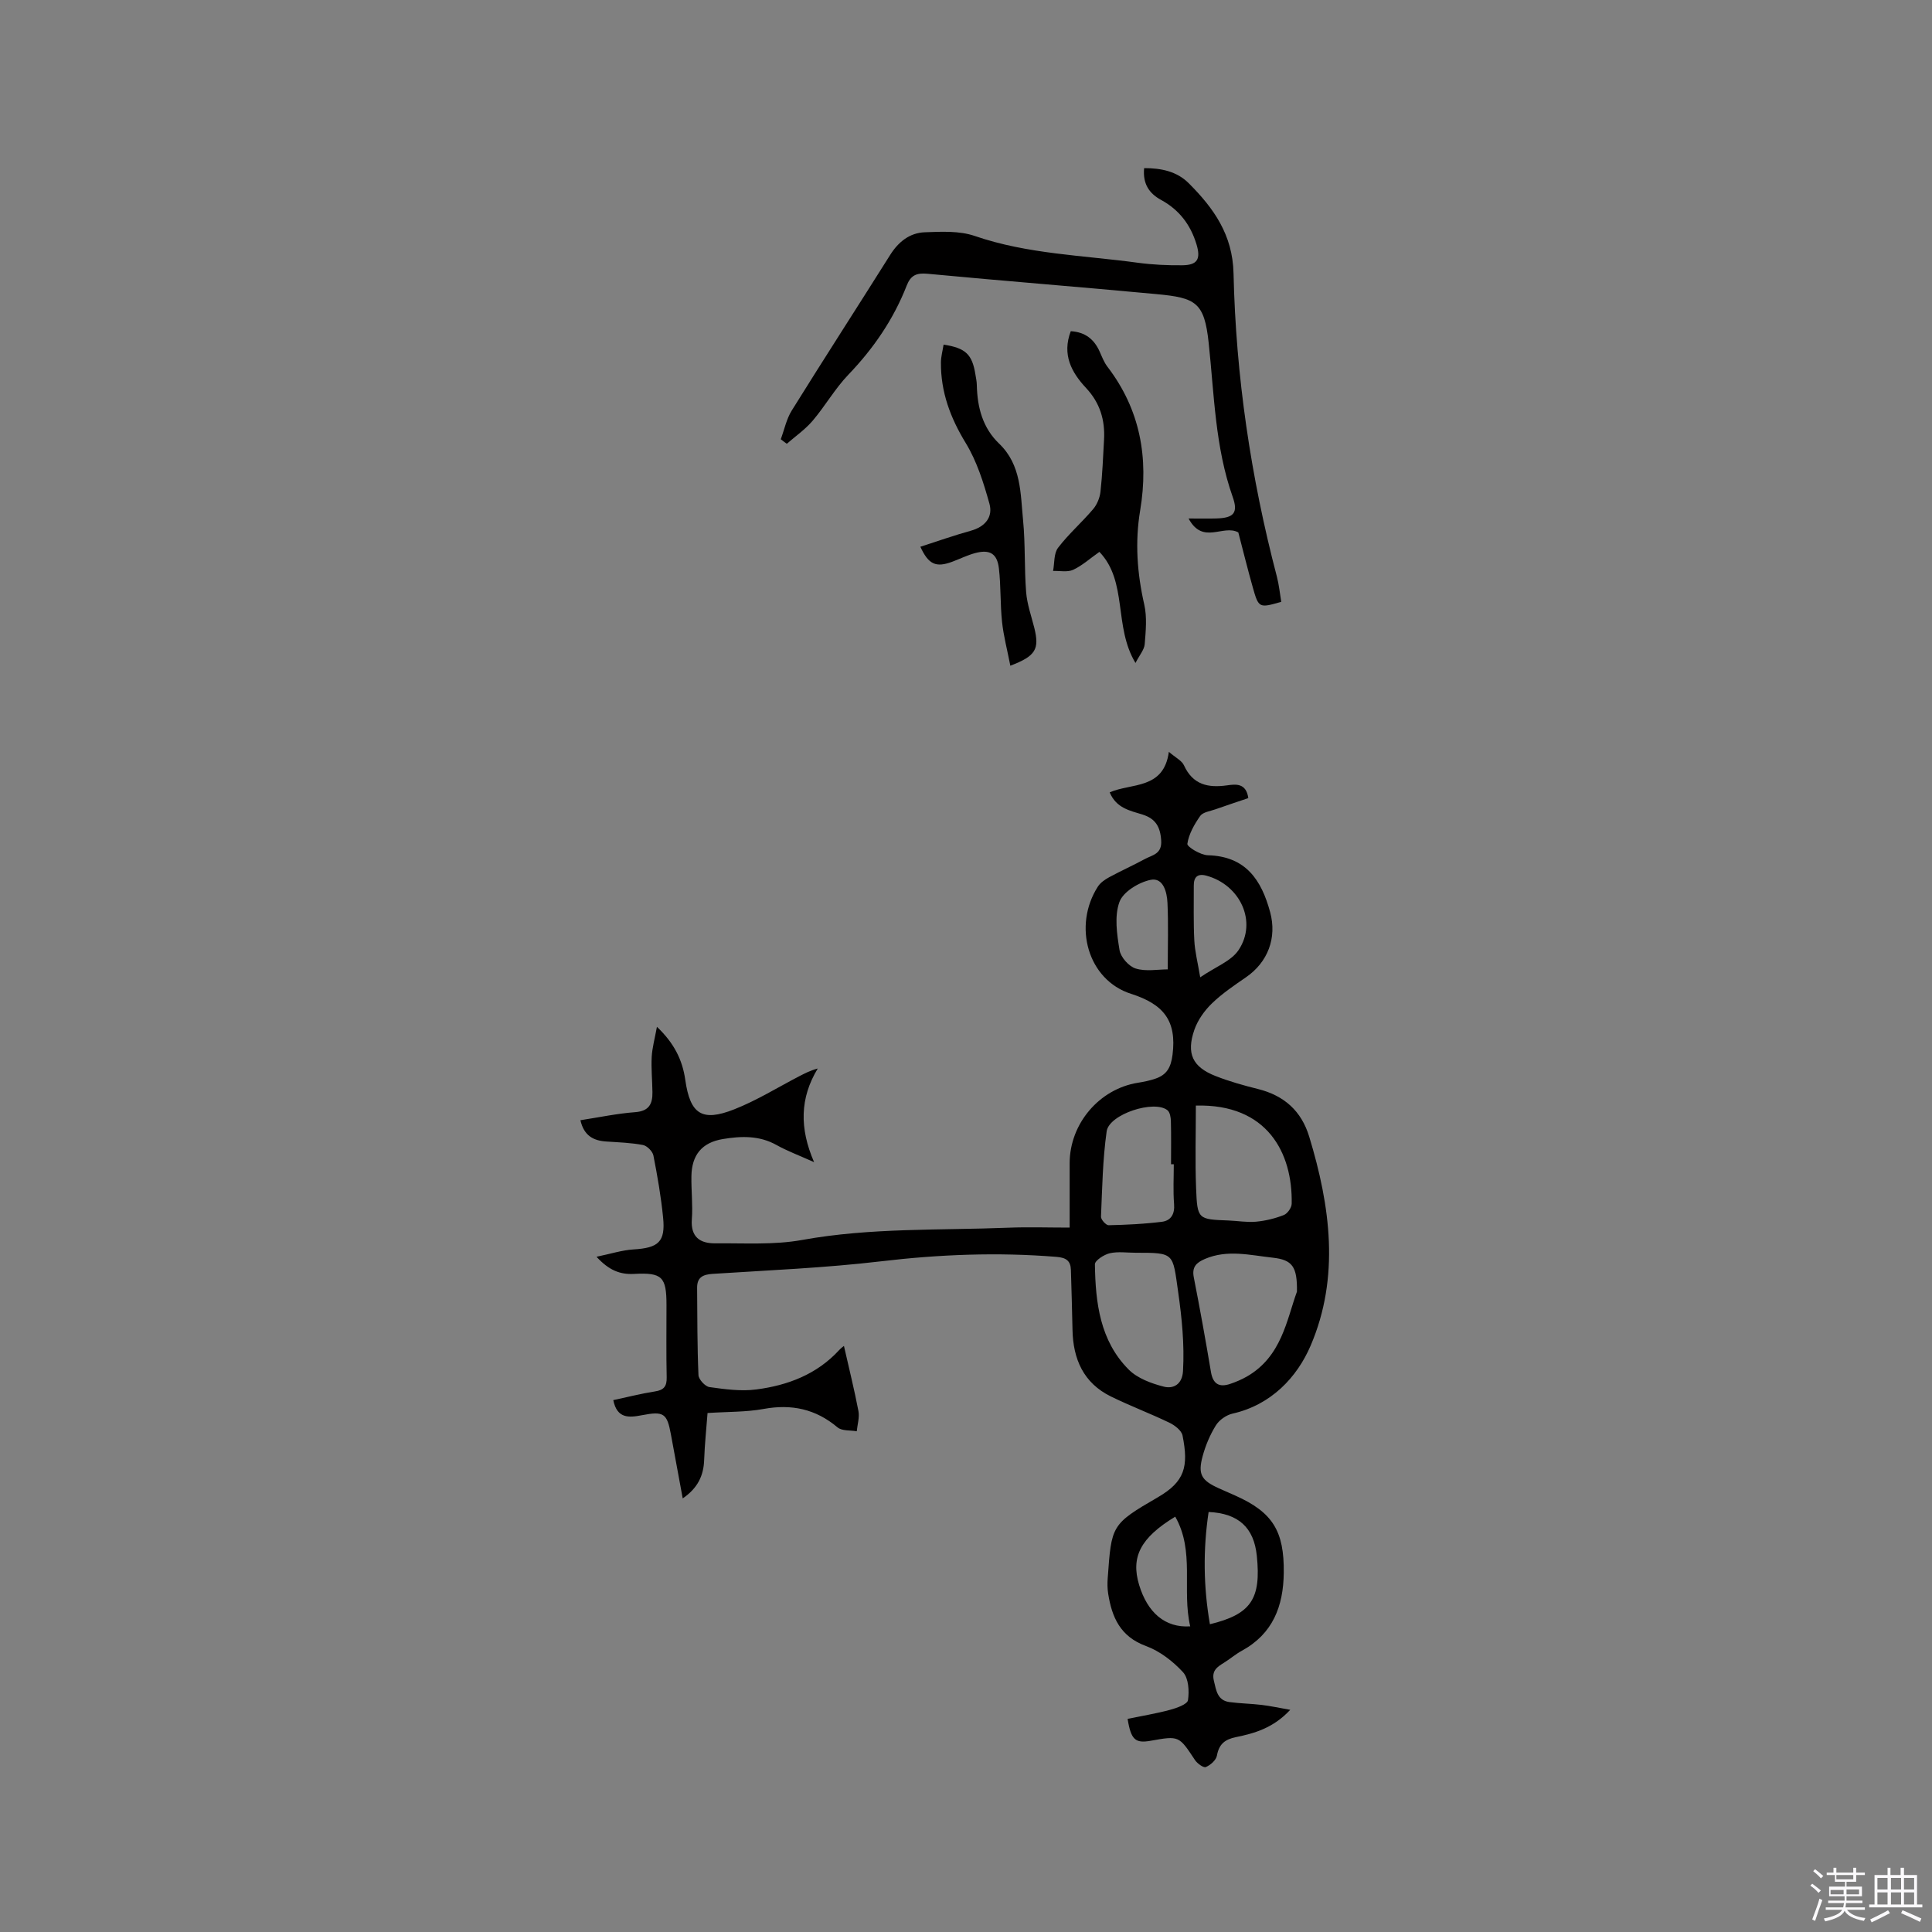 <svg enable-background="new 0 0 400 400" viewBox="0 0 400 400" xmlns="http://www.w3.org/2000/svg"><rect x="0" y="0" width="400" height="400" fill="#808080" stroke="none"/><path d="m374.8 390.4.4-.4c.7.5 1.3 1 1.8 1.4l-.5.5c-.5-.6-1.1-1.1-1.7-1.5zm1 7.3-.6-.3c.5-1.4 1.1-2.8 1.5-4.3.2.1.4.2.6.3-.5 1.3-1 2.8-1.5 4.3zm-.4-10.3.4-.4c.4.3 1 .8 1.7 1.4l-.5.5c-.4-.5-1-1-1.6-1.5zm2.5.3h1.7v-1h.6v1h3.5v-1h.6v1h1.8v.5h-1.8v1.4h-2v1h3.2v2h-3.2v.9h3.3v.5h-3.4c0 .3-.1.6-.1.9h4v.5h-3.7c.7.9 1.9 1.5 3.8 1.7-.1.2-.2.4-.3.6-2.1-.4-3.5-1.1-4-2.1-.4 1-1.8 1.7-4 2.2-.1-.2-.2-.4-.3-.6 2.1-.4 3.4-1 3.8-1.8h-3.4v-.5h3.6c.1-.3.1-.6.2-.9h-3.3v-.5h3.4c0-.3 0-.6 0-.9h-3.2v-2h3.3v-1h-2.1v-1.4h-1.7v-.5zm1.1 3.5v1h2.7c0-.3 0-.4 0-.4 0-.1 0-.2 0-.2 0-.1 0-.2 0-.3h-2.7zm1.2-3v.9h3.5v-.9zm4.7 3h-2.6v.6.4h2.6z" fill="#fbfafc"/><path d="m393.6 386.7h.6v1.5h2.7v6.1h1.1v.6h-11v-.6h1.1v-6.1h2.7v-1.5h.6v1.5h2.1v-1.5zm-2.7 8.8.4.6c-1.2.6-2.5 1.3-3.8 1.9-.1-.2-.2-.4-.3-.6 1.2-.6 2.5-1.2 3.7-1.9zm-2.2-6.7v2.4h2.1v-2.4zm0 3v2.5h2.1v-2.5zm2.8-3v2.4h2.1v-2.4zm0 3v2.5h2.1v-2.5zm6 6.1c-1.4-.7-2.7-1.3-3.9-1.8l.3-.6c1.5.6 2.7 1.2 3.9 1.7zm-1.2-9.1h-2.1v2.4h2.1zm-2.1 3v2.5h2.1v-2.5z" fill="#fbfafc"/><g fill="#010000"><path d="m174.73 278.66c1.03 4.56 2.14 8.99 3 13.48.25 1.33-.21 2.79-.35 4.19-1.35-.24-3.07-.04-3.98-.81-4.54-3.82-9.53-4.87-15.32-3.81-3.62.66-7.38.56-11.59.84-.24 3.23-.59 6.45-.7 9.68-.11 3.31-1.35 5.88-4.44 8-.85-4.63-1.65-8.96-2.45-13.28-.8-4.33-1.47-4.82-5.98-3.95-2.72.53-5.16.74-5.95-3.12 2.88-.61 5.74-1.35 8.64-1.8 1.85-.28 2.46-1.07 2.42-2.91-.11-4.98-.04-9.97-.04-14.95 0-5.86-.88-6.79-6.72-6.47-2.87.15-5.17-.72-7.77-3.55 2.91-.6 5.27-1.37 7.66-1.52 5.16-.31 6.63-1.56 6.13-6.58-.43-4.32-1.17-8.61-2.01-12.87-.17-.86-1.31-2-2.16-2.17-2.48-.47-5.03-.55-7.57-.72-2.69-.17-4.65-1.2-5.38-4.41 3.88-.6 7.6-1.39 11.36-1.67 2.88-.22 3.59-1.75 3.55-4.15-.03-2.44-.28-4.88-.15-7.31.11-1.92.65-3.82 1.08-6.21 3.55 3.37 5.28 6.84 5.87 10.99 1.01 7.08 3.43 8.73 10.1 6.11 4.69-1.84 9.04-4.56 13.54-6.89 1.11-.57 2.21-1.15 3.79-1.58-3.71 6.11-3.81 12.38-.76 19.39-3.21-1.44-5.59-2.32-7.77-3.54-3.58-2.01-7.34-1.87-11.13-1.24-4.32.72-6.43 3.28-6.5 7.69-.05 2.97.31 5.95.09 8.9-.28 3.69 1.69 5.03 4.85 5 6.01-.06 12.14.36 17.99-.7 14.19-2.57 28.49-1.97 42.76-2.54 4.09-.16 8.2-.02 12.62-.02 0-4.95-.01-9.17 0-13.38.03-8.14 6.13-15.31 14.09-16.6 1.25-.2 2.51-.45 3.71-.87 2.3-.8 3.16-2.28 3.5-4.93.89-7.03-1.82-10.46-8.59-12.62-8.98-2.87-12.08-14.09-6.86-22.21.53-.82 1.48-1.47 2.37-1.95 2.42-1.31 4.94-2.44 7.36-3.75 1.54-.84 3.56-1.01 3.37-3.84-.18-2.86-1.19-4.52-3.85-5.36-2.59-.82-5.43-1.3-6.81-4.6 4.48-1.98 11.19-.53 12.25-8.39 1.42 1.23 2.69 1.82 3.13 2.8 1.84 4.02 4.98 4.69 8.91 4.14 1.79-.25 3.96-.54 4.41 2.64-2.28.77-4.55 1.52-6.81 2.32-1.09.39-2.57.57-3.14 1.36-1.22 1.74-2.37 3.75-2.67 5.78-.09.61 2.72 2.33 4.24 2.37 7.85.21 11.1 5.11 12.9 11.78 1.44 5.33-.47 10.37-5.01 13.49-2.44 1.68-4.93 3.36-7.05 5.41-1.54 1.49-2.92 3.43-3.62 5.43-1.72 4.96-.39 7.73 4.38 9.6 2.85 1.12 5.82 1.95 8.79 2.69 5.4 1.35 8.98 4.53 10.6 9.87 4.38 14.39 6.36 29.09.3 43.24-2.82 6.59-8.19 12.29-16.16 14.09-1.3.29-2.76 1.31-3.46 2.43-1.21 1.94-2.14 4.15-2.74 6.36-1.03 3.78-.28 5.03 3.31 6.66 1.16.52 2.32 1.02 3.48 1.54 7.73 3.46 10.1 7.35 10 15.97-.08 6.94-2.27 12.65-8.7 16.15-1.3.71-2.43 1.7-3.69 2.48-1.41.86-2.58 1.65-2.08 3.72.49 2.02.72 4.09 3.26 4.42 2.19.29 4.41.32 6.6.58 1.79.21 3.57.6 5.95 1.02-3.51 3.77-7.37 4.86-11.27 5.66-2.28.47-3.48 1.45-3.91 3.82-.17.94-1.34 1.97-2.3 2.37-.48.2-1.77-.74-2.25-1.46-3.31-5.01-3.27-5.04-9.18-3.98-3.15.56-4.07-.2-4.76-4.54 2.89-.6 5.87-1.08 8.76-1.86 1.39-.37 3.61-1.16 3.74-2.01.28-1.89.13-4.53-1.03-5.79-2.09-2.27-4.81-4.37-7.67-5.42-5.32-1.95-7.06-5.95-7.83-10.87-.16-1.04-.17-2.12-.09-3.17.79-10.94.69-11.14 10.37-16.75 5.6-3.25 6.41-6.35 5.12-12.8-.21-1.04-1.61-2.11-2.71-2.64-4-1.93-8.17-3.49-12.15-5.45-5.66-2.79-7.8-7.74-7.92-13.79-.08-4.13-.21-8.26-.33-12.38-.06-1.93-1-2.56-2.99-2.72-12.18-.99-24.26-.51-36.4.93-11.54 1.36-23.18 1.84-34.78 2.59-2.06.13-3.24.74-3.22 2.9.05 6.02.02 12.04.28 18.06.04.89 1.38 2.35 2.27 2.48 3.21.45 6.55.91 9.72.49 6.5-.85 12.51-3.12 17.12-8.13.42-.46.93-.81 1.01-.88zm93.79-11.25c.08-5.22-.99-6.57-5.01-7.02-4.68-.51-9.38-1.74-14.04.26-1.77.76-2.73 1.65-2.31 3.8 1.28 6.52 2.46 13.07 3.56 19.63.42 2.47 1.71 3.2 3.95 2.45 1.19-.4 2.37-.9 3.46-1.52 7.23-4.14 8.26-11.74 10.39-17.6zm-33.36-8.04c-1.8 0-3.67-.29-5.39.1-1.19.27-3.09 1.51-3.08 2.29.11 7.94 1.05 15.83 6.99 21.79 1.81 1.82 4.69 2.88 7.27 3.54 1.99.51 3.83-.47 3.98-3.25.31-5.52-.23-10.9-1.01-16.39-1.15-8.02-.68-8.09-8.76-8.08zm12.43-30.47c0 5.82-.17 11.49.05 17.13.25 6.44.4 6.42 6.71 6.66 1.9.07 3.81.42 5.68.25 1.96-.18 3.94-.66 5.77-1.38.76-.3 1.62-1.52 1.63-2.34.21-10.48-5.02-20.73-19.84-20.32zm-4.57 12.14c-.19 0-.38 0-.57 0 0-2.97.05-5.93-.03-8.9-.02-.77-.18-1.83-.69-2.26-2.7-2.24-12.11.78-12.61 4.36-.82 5.83-.92 11.76-1.17 17.66-.03.6 1.04 1.78 1.58 1.77 3.67-.08 7.36-.26 11.01-.71 1.87-.23 2.71-1.57 2.54-3.67-.22-2.74-.06-5.5-.06-8.25zm7.48 95.24c8.53-2.07 10.63-5.24 9.71-14.17-.6-5.83-3.78-8.79-9.98-9.07-1.16 7.75-1.08 15.46.27 23.24zm-4.08.44c-1.76-7.58 1-15.53-3.1-22.71-7.18 4.36-9.23 8.33-7.48 14.12 1.74 5.75 5.37 8.92 10.58 8.59zm-4.65-136.02c0-4.96.15-9.39-.06-13.8-.1-2.2-.88-5.26-3.47-4.74-2.46.5-5.71 2.48-6.47 4.58-1.08 2.96-.52 6.69.02 9.98.24 1.46 1.92 3.36 3.34 3.8 2.1.66 4.55.18 6.64.18zm6.72 1.64c3.19-2.18 6.39-3.34 7.93-5.62 3.94-5.86.36-13.54-6.68-15.43-1.8-.48-2.59.3-2.58 2.06.02 3.79-.09 7.59.11 11.37.11 2.24.69 4.45 1.22 7.62z"/><path d="m161.65 90.94c.74-1.99 1.17-4.17 2.27-5.94 6.71-10.79 13.61-21.46 20.38-32.22 1.7-2.71 4.04-4.57 7.15-4.69 3.45-.13 7.17-.33 10.35.76 10.99 3.78 22.48 4 33.78 5.55 3.03.41 6.13.55 9.19.52 3.14-.03 3.88-1.27 2.95-4.34-1.22-4.03-3.57-7.14-7.32-9.18-2.42-1.32-3.84-3.28-3.52-6.59 3.47-.01 6.75.64 9.23 3.12 5.15 5.15 9.1 10.64 9.28 18.67.48 21.24 3.57 42.19 8.97 62.77.45 1.72.62 3.51.91 5.23-4.57 1.32-4.68 1.3-5.88-2.94-1.09-3.86-2.05-7.75-3.01-11.43-3.16-1.73-7.33 2.65-10.3-2.88 2.35 0 4.06.04 5.77-.01 3.62-.1 4.53-1.18 3.37-4.45-3.66-10.34-3.83-21.24-4.98-31.94-.9-8.35-2.65-9.29-10.72-10.05-15.82-1.49-31.67-2.72-47.49-4.22-2.31-.22-3.48.33-4.31 2.45-2.73 6.99-6.88 13.03-12.09 18.46-2.76 2.88-4.78 6.46-7.38 9.52-1.53 1.8-3.55 3.2-5.35 4.77-.43-.3-.84-.62-1.25-.94z"/><path d="m221.69 68.57c3.02.18 4.86 1.7 5.99 4.24.47 1.06.9 2.19 1.59 3.1 6.81 8.89 8.6 18.91 6.79 29.76-1.1 6.57-.63 13.02.85 19.51.59 2.61.31 5.47.09 8.19-.1 1.16-1.07 2.25-1.91 3.89-4.57-7.58-1.56-16.83-7.47-23-1.99 1.4-3.58 2.85-5.43 3.71-1.17.54-2.76.19-4.16.24.31-1.62.13-3.62 1.03-4.8 2.17-2.85 4.93-5.25 7.26-8 .81-.95 1.38-2.34 1.52-3.59.4-3.58.54-7.19.74-10.79.23-4.08-.85-7.64-3.73-10.71-3-3.22-5.01-6.88-3.16-11.75z"/><path d="m209.18 137.83c-.63-3.25-1.41-6.15-1.72-9.11-.39-3.67-.22-7.4-.65-11.06-.36-3.06-1.9-3.95-4.88-3.16-1.63.43-3.16 1.2-4.75 1.79-3.39 1.27-4.93.6-6.63-3.09 3.5-1.13 6.95-2.35 10.46-3.32 2.97-.83 4.61-2.84 3.84-5.6-1.2-4.31-2.59-8.75-4.89-12.53-3.2-5.24-5.2-10.6-5.15-16.71.01-1.23.36-2.46.55-3.69 4.57.7 5.92 2.01 6.59 6.18.12.73.28 1.47.29 2.2.1 4.59 1.2 8.84 4.61 12.11 4.62 4.42 4.42 10.32 4.97 15.91.48 4.92.24 9.92.63 14.85.2 2.49 1.07 4.93 1.69 7.38 1.08 4.4.35 5.83-4.96 7.85z"/></g></svg>